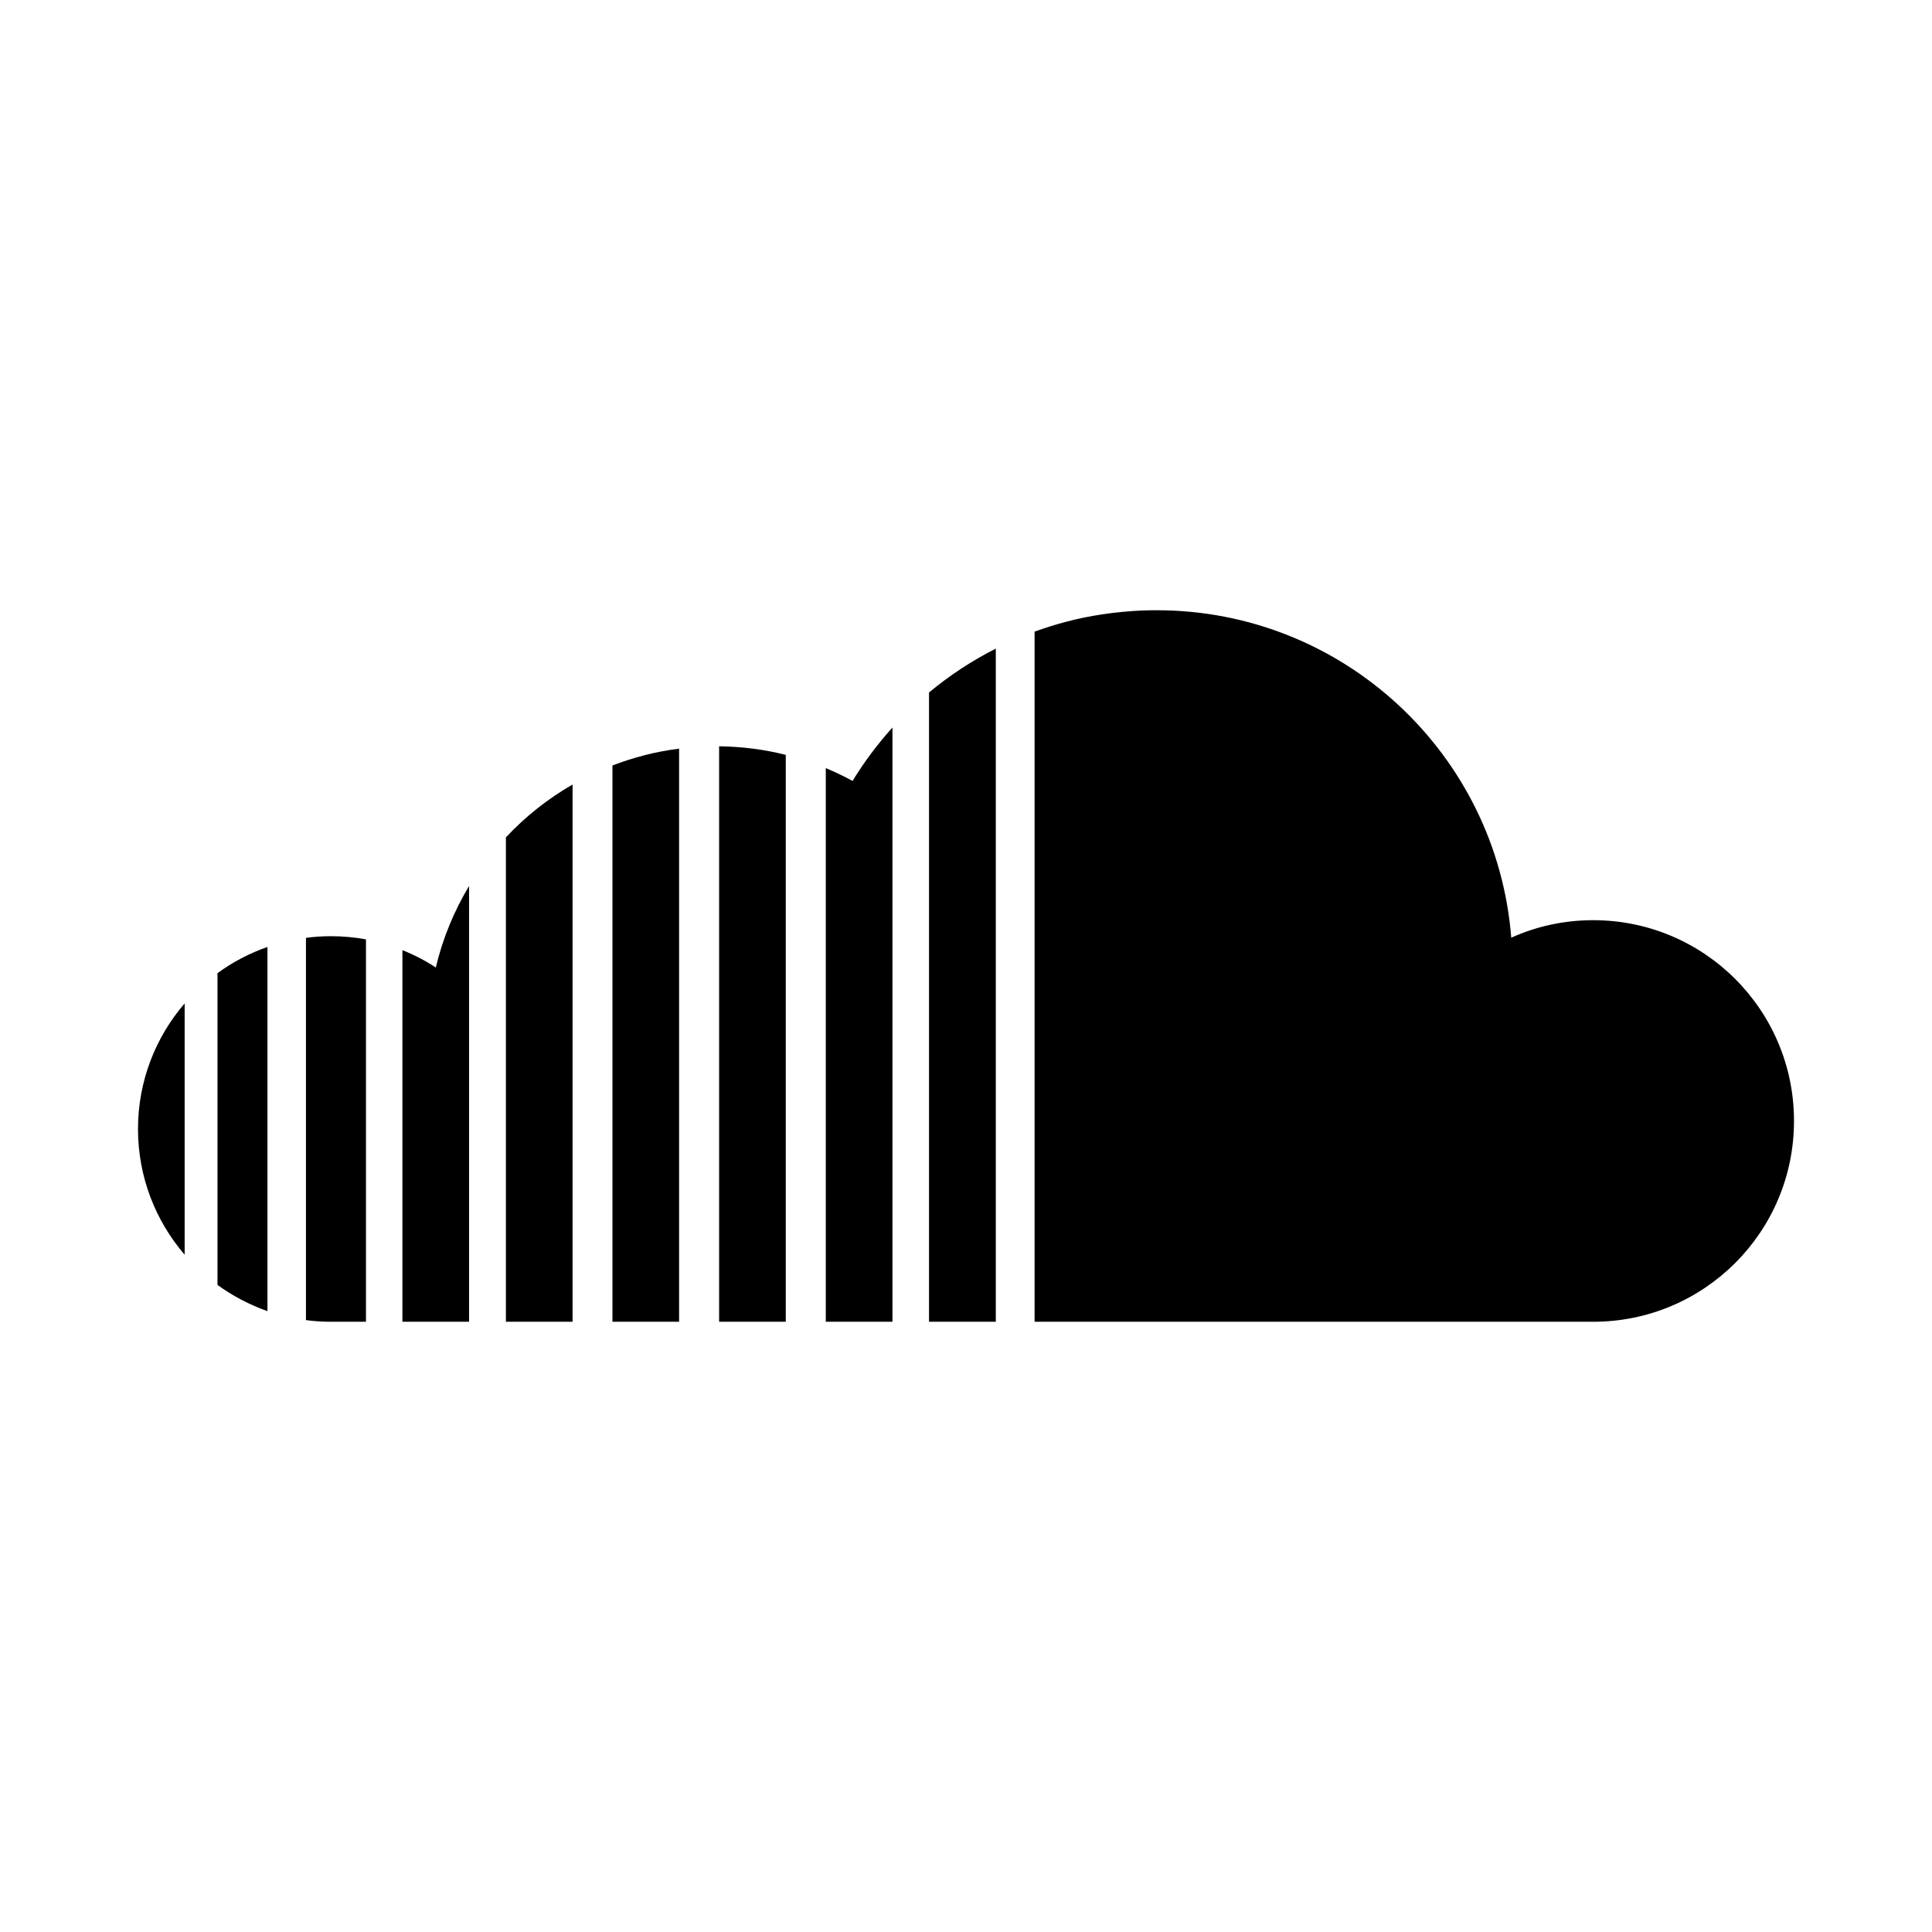 <svg role="img" focusable="false" aria-hidden="true" xmlns="http://www.w3.org/2000/svg" viewBox="0 0 14 14"><path d="m 13,8.123 c 0,0.804 -0.651,1.455 -1.455,1.455 l -4.048,0 0,-5.001 c 0.155,-0.056 0.316,-0.099 0.483,-0.124 0.131,-0.02 0.264,-0.031 0.401,-0.031 1.355,0 2.466,1.045 2.57,2.373 C 11.132,6.713 11.333,6.668 11.545,6.668 12.349,6.668 13,7.319 13,8.123 Z m -7.016,-2.557 0,4.012 0.483,0 0,-4.306 C 6.359,5.392 6.262,5.521 6.178,5.659 6.115,5.624 6.05,5.594 5.984,5.566 Z m 0.749,4.012 0.483,0 0,-4.878 C 7.042,4.788 6.88,4.895 6.732,5.018 l 0,4.56 z m -3.067,-3.51 0,3.51 0.483,0 0,-3.893 C 3.968,5.789 3.806,5.918 3.665,6.069 Z m -1.449,0.728 0,2.77 c 0.059,0.008 0.12,0.012 0.181,0.012 l 0.254,0 0,-2.771 c -0.082,-0.015 -0.167,-0.023 -0.254,-0.023 -0.061,0 -0.122,0.004 -0.181,0.012 z M 1.576,9.311 c 0.11,0.08 0.232,0.144 0.362,0.19 l 0,-2.639 C 1.807,6.908 1.685,6.972 1.576,7.052 l 0,2.259 z m 1.34,-2.426 0,2.693 0.483,0 0,-3.158 C 3.291,6.601 3.208,6.799 3.158,7.011 3.082,6.961 3.001,6.919 2.916,6.885 Z m 1.522,2.693 0.483,0 0,-4.153 C 4.753,5.446 4.591,5.488 4.438,5.547 l 0,4.031 z m 0.773,0 0.483,0 0,-4.108 C 5.539,5.431 5.377,5.41 5.211,5.408 l 0,4.17 z m -3.873,-0.486 0,-1.821 C 1.128,7.515 1,7.833 1,8.181 1,8.53 1.128,8.848 1.338,9.092 Z"/></svg>